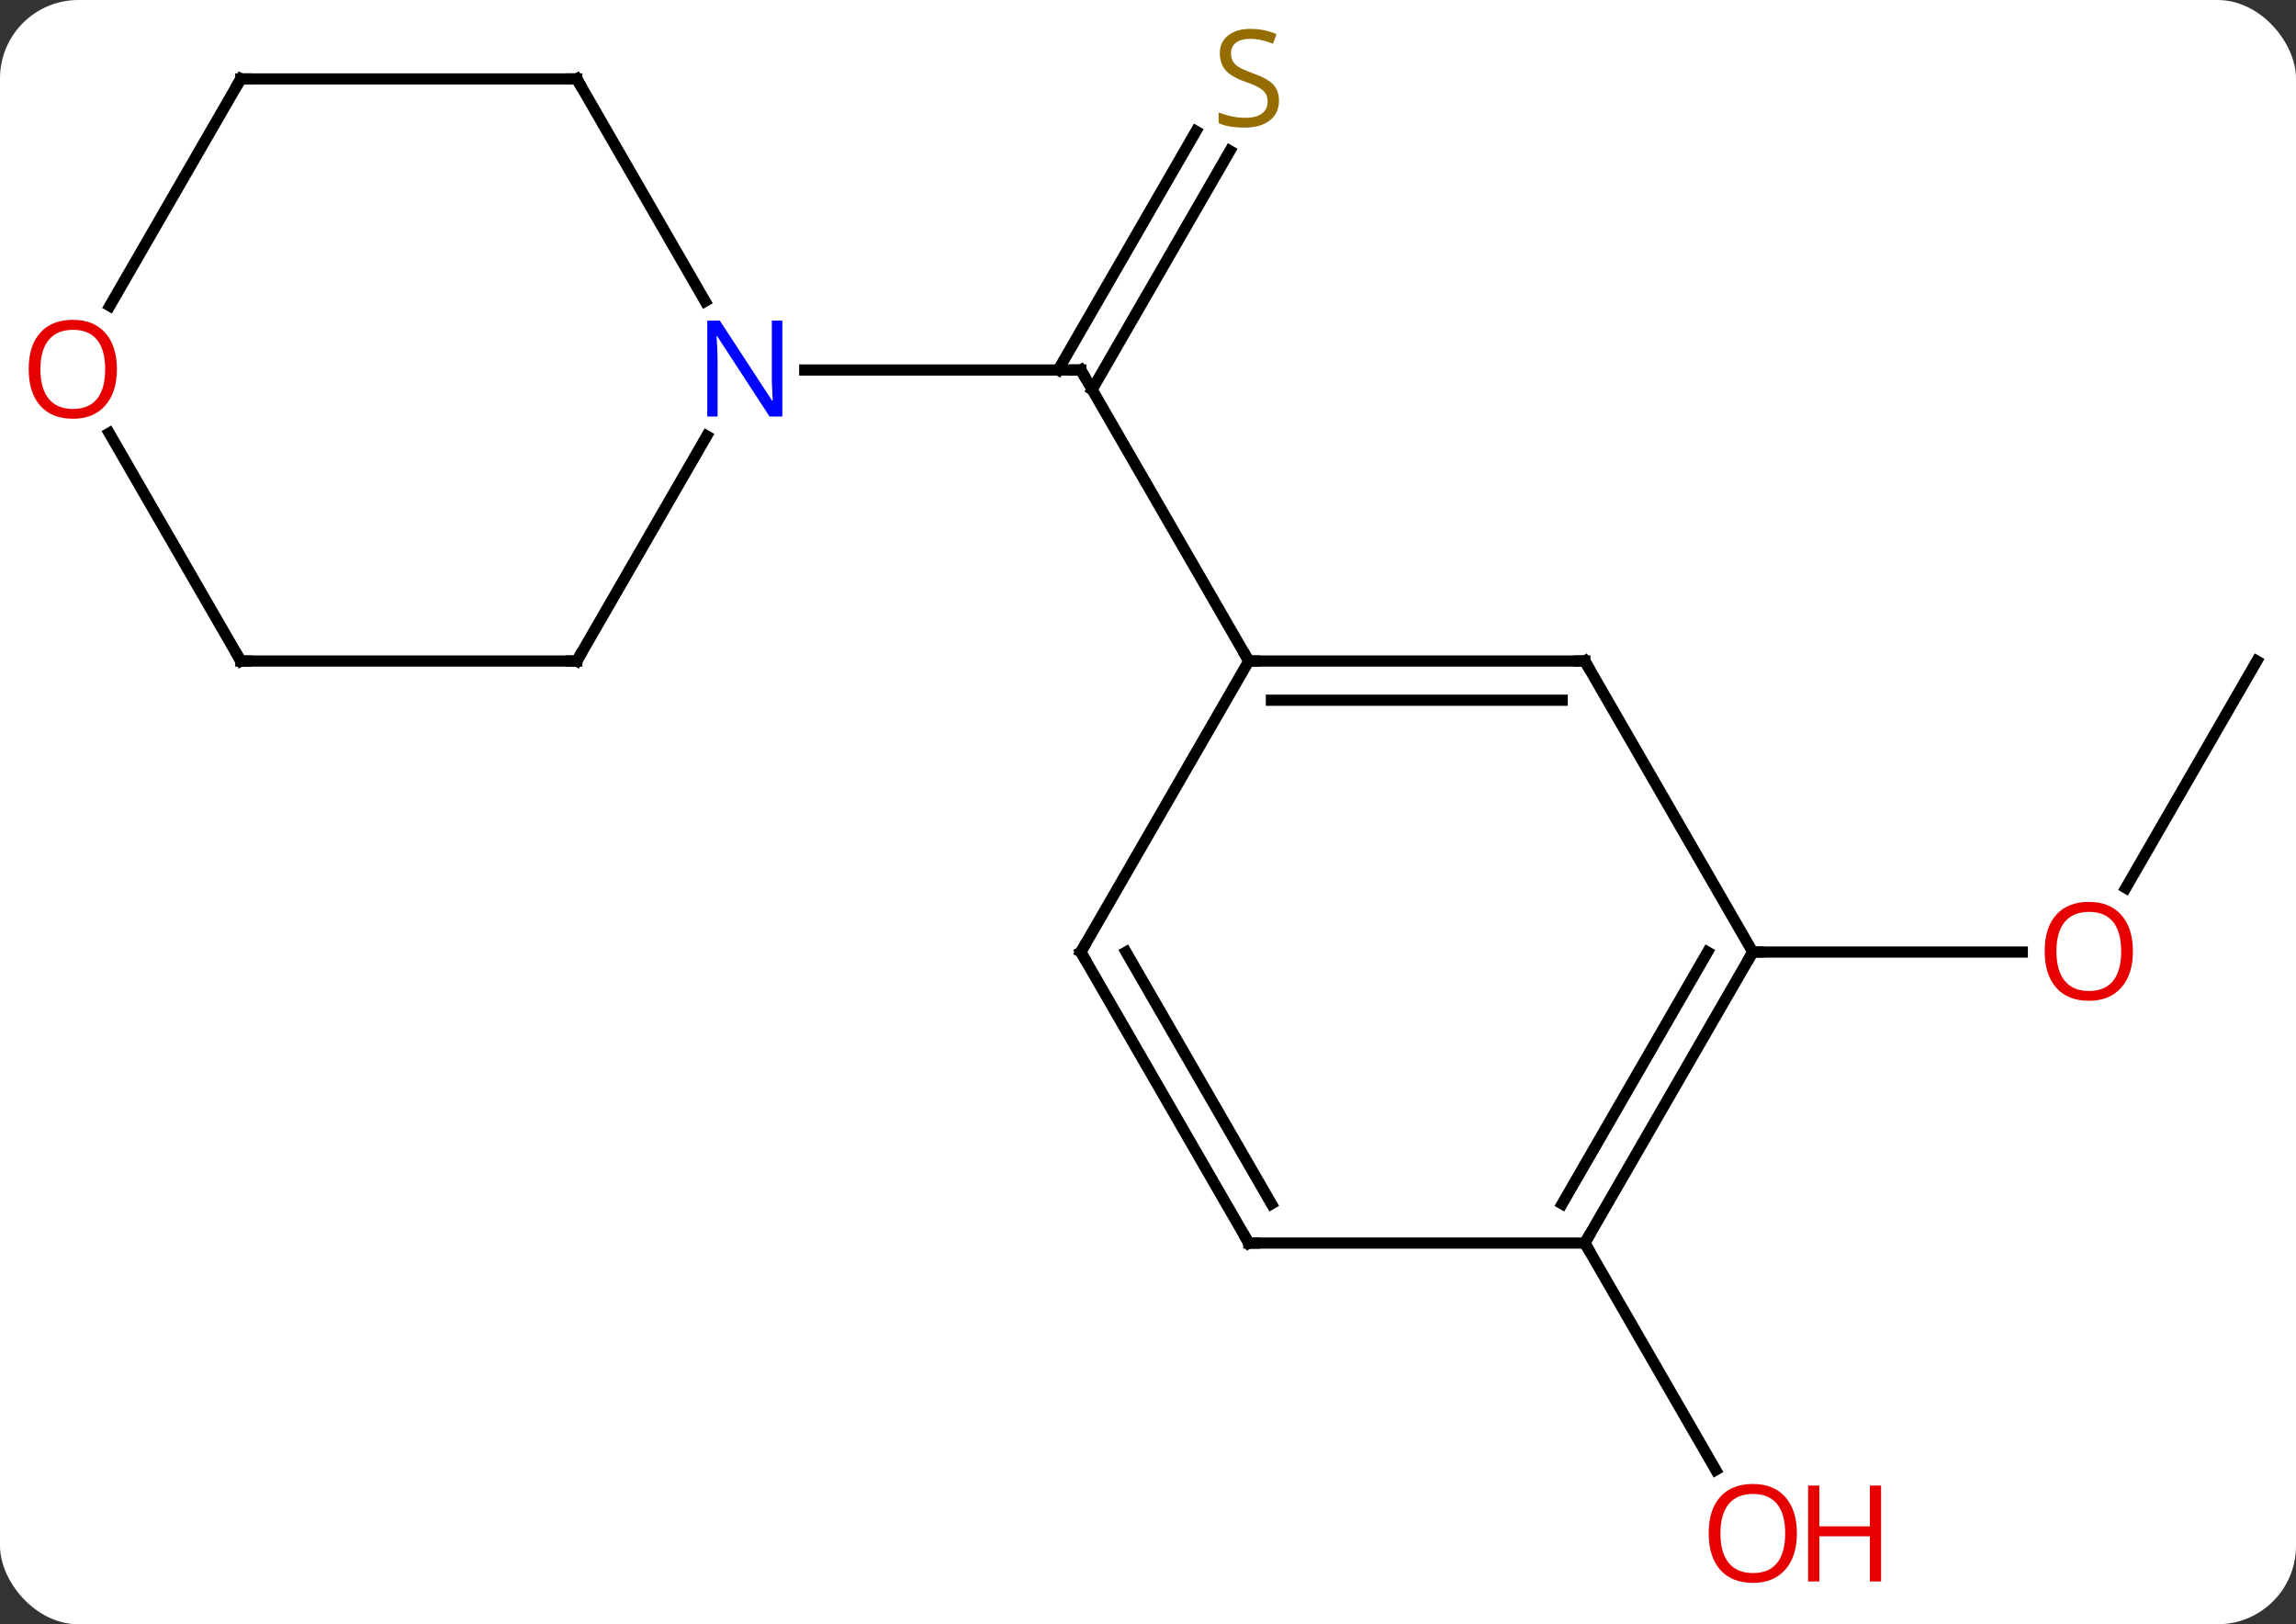 <svg width="205" viewBox="0 0 205 145" style="fill-opacity:1; color-rendering:auto; color-interpolation:auto; text-rendering:auto; stroke:black; stroke-linecap:square; stroke-miterlimit:10; shape-rendering:auto; stroke-opacity:1; fill:black; stroke-dasharray:none; font-weight:normal; stroke-width:1; font-family:'Open Sans'; font-style:normal; stroke-linejoin:miter; font-size:12; stroke-dashoffset:0; image-rendering:auto;" height="145" class="cas-substance-image" xmlns:xlink="http://www.w3.org/1999/xlink" xmlns="http://www.w3.org/2000/svg"><rect x="0" y="0" width="205" height="145" fill="#333333" stroke="none"/><svg class="cas-substance-single-component"><rect y="0" x="0" width="205" stroke="none" ry="7" rx="7" height="145" fill="white" class="cas-substance-group"/><svg y="0" x="0" width="205" viewBox="0 0 205 145" style="fill:black;" height="145" class="cas-substance-single-component-image"><svg><g><g transform="translate(104,72)" style="text-rendering:geometricPrecision; color-rendering:optimizeQuality; color-interpolation:linearRGB; stroke-linecap:butt; image-rendering:optimizeQuality;"><line y2="-58.534" y1="-37.22" x2="5.815" x1="-6.49" style="fill:none;"/><line y2="-60.284" y1="-38.97" x2="2.784" x1="-9.521" style="fill:none;"/><line y2="-12.99" y1="-38.97" x2="7.5" x1="-7.5" style="fill:none;"/><line y2="-38.97" y1="-38.97" x2="-32.148" x1="-7.5" style="fill:none;"/><line y2="-12.99" y1="7.268" x2="97.5" x1="85.803" style="fill:none;"/><line y2="12.99" y1="12.99" x2="52.5" x1="76.562" style="fill:none;"/><line y2="38.97" y1="59.225" x2="37.5" x1="49.193" style="fill:none;"/><line y2="-12.99" y1="-12.99" x2="37.5" x1="7.5" style="fill:none;"/><line y2="-9.49" y1="-9.49" x2="35.479" x1="9.521" style="fill:none;"/><line y2="12.99" y1="-12.99" x2="-7.5" x1="7.5" style="fill:none;"/><line y2="12.99" y1="-12.99" x2="52.5" x1="37.5" style="fill:none;"/><line y2="38.97" y1="12.99" x2="7.5" x1="-7.5" style="fill:none;"/><line y2="35.47" y1="12.99" x2="9.521" x1="-3.458" style="fill:none;"/><line y2="38.97" y1="12.99" x2="37.5" x1="52.5" style="fill:none;"/><line y2="35.47" y1="12.99" x2="35.479" x1="48.459" style="fill:none;"/><line y2="38.97" y1="38.97" x2="37.5" x1="7.5" style="fill:none;"/><line y2="-64.953" y1="-45.108" x2="-52.5" x1="-41.044" style="fill:none;"/><line y2="-12.99" y1="-33.082" x2="-52.5" x1="-40.9" style="fill:none;"/><line y2="-64.953" y1="-64.953" x2="-82.5" x1="-52.5" style="fill:none;"/><line y2="-12.99" y1="-12.99" x2="-82.5" x1="-52.5" style="fill:none;"/><line y2="-44.692" y1="-64.953" x2="-94.197" x1="-82.5" style="fill:none;"/><line y2="-33.334" y1="-12.99" x2="-94.246" x1="-82.5" style="fill:none;"/><path style="fill:none; stroke-miterlimit:5;" d="M-7.25 -38.537 L-7.5 -38.97 L-8 -38.97"/></g><g transform="translate(104,72)" style="stroke-linecap:butt; fill:rgb(148,108,0); text-rendering:geometricPrecision; color-rendering:optimizeQuality; image-rendering:optimizeQuality; font-family:'Open Sans'; stroke:rgb(148,108,0); color-interpolation:linearRGB; stroke-miterlimit:5;"><path style="stroke:none;" d="M10.195 -63.016 Q10.195 -61.891 9.375 -61.25 Q8.555 -60.609 7.148 -60.609 Q5.617 -60.609 4.805 -61.016 L4.805 -61.969 Q5.336 -61.75 5.953 -61.617 Q6.57 -61.484 7.18 -61.484 Q8.18 -61.484 8.68 -61.867 Q9.18 -62.25 9.18 -62.922 Q9.18 -63.359 9 -63.648 Q8.82 -63.937 8.406 -64.18 Q7.992 -64.422 7.133 -64.719 Q5.945 -65.141 5.43 -65.726 Q4.914 -66.312 4.914 -67.266 Q4.914 -68.25 5.656 -68.836 Q6.398 -69.422 7.633 -69.422 Q8.898 -69.422 9.977 -68.953 L9.664 -68.094 Q8.602 -68.531 7.602 -68.531 Q6.805 -68.531 6.359 -68.195 Q5.914 -67.859 5.914 -67.25 Q5.914 -66.812 6.078 -66.523 Q6.242 -66.234 6.633 -66 Q7.023 -65.766 7.836 -65.469 Q9.18 -65 9.688 -64.445 Q10.195 -63.891 10.195 -63.016 Z"/><path style="fill:rgb(230,0,0); stroke:none;" d="M86.438 12.92 Q86.438 14.982 85.398 16.162 Q84.359 17.342 82.516 17.342 Q80.625 17.342 79.594 16.177 Q78.562 15.013 78.562 12.904 Q78.562 10.81 79.594 9.662 Q80.625 8.513 82.516 8.513 Q84.375 8.513 85.406 9.685 Q86.438 10.857 86.438 12.92 ZM79.609 12.92 Q79.609 14.654 80.352 15.56 Q81.094 16.467 82.516 16.467 Q83.938 16.467 84.664 15.568 Q85.391 14.67 85.391 12.92 Q85.391 11.185 84.664 10.295 Q83.938 9.404 82.516 9.404 Q81.094 9.404 80.352 10.303 Q79.609 11.201 79.609 12.92 Z"/><path style="fill:rgb(230,0,0); stroke:none;" d="M56.438 64.883 Q56.438 66.945 55.398 68.125 Q54.359 69.305 52.516 69.305 Q50.625 69.305 49.594 68.141 Q48.562 66.976 48.562 64.867 Q48.562 62.773 49.594 61.625 Q50.625 60.476 52.516 60.476 Q54.375 60.476 55.406 61.648 Q56.438 62.82 56.438 64.883 ZM49.609 64.883 Q49.609 66.617 50.352 67.523 Q51.094 68.43 52.516 68.43 Q53.938 68.43 54.664 67.531 Q55.391 66.633 55.391 64.883 Q55.391 63.148 54.664 62.258 Q53.938 61.367 52.516 61.367 Q51.094 61.367 50.352 62.266 Q49.609 63.164 49.609 64.883 Z"/><path style="fill:rgb(230,0,0); stroke:none;" d="M63.953 69.18 L62.953 69.18 L62.953 65.148 L58.438 65.148 L58.438 69.18 L57.438 69.18 L57.438 60.617 L58.438 60.617 L58.438 64.258 L62.953 64.258 L62.953 60.617 L63.953 60.617 L63.953 69.18 Z"/><path style="fill:none; stroke:black;" d="M8 -12.99 L7.5 -12.99 L7.25 -13.423"/><path style="fill:none; stroke:black;" d="M37 -12.99 L37.5 -12.99 L37.75 -12.557"/><path style="fill:none; stroke:black;" d="M-7.25 12.557 L-7.5 12.99 L-7.25 13.423"/><path style="fill:none; stroke:black;" d="M52.25 13.423 L52.5 12.99 L53 12.99"/><path style="fill:none; stroke:black;" d="M7.25 38.537 L7.5 38.97 L8 38.97"/><path style="fill:none; stroke:black;" d="M37.75 38.537 L37.5 38.97 L37.75 39.403"/><path style="fill:rgb(0,5,255); stroke:none;" d="M-34.148 -34.814 L-35.289 -34.814 L-39.977 -42.001 L-40.023 -42.001 Q-39.93 -40.736 -39.93 -39.689 L-39.93 -34.814 L-40.852 -34.814 L-40.852 -43.376 L-39.727 -43.376 L-35.055 -36.22 L-35.008 -36.22 Q-35.008 -36.376 -35.055 -37.236 Q-35.102 -38.095 -35.086 -38.47 L-35.086 -43.376 L-34.148 -43.376 L-34.148 -34.814 Z"/><path style="fill:none; stroke:black;" d="M-52.25 -64.52 L-52.5 -64.953 L-53 -64.953"/><path style="fill:none; stroke:black;" d="M-52.25 -13.423 L-52.5 -12.99 L-53 -12.99"/><path style="fill:none; stroke:black;" d="M-82 -64.953 L-82.5 -64.953 L-82.75 -64.52"/><path style="fill:none; stroke:black;" d="M-82 -12.99 L-82.5 -12.99 L-82.75 -13.423"/><path style="fill:rgb(230,0,0); stroke:none;" d="M-93.562 -39.04 Q-93.562 -36.978 -94.602 -35.798 Q-95.641 -34.618 -97.484 -34.618 Q-99.375 -34.618 -100.406 -35.782 Q-101.438 -36.947 -101.438 -39.056 Q-101.438 -41.15 -100.406 -42.298 Q-99.375 -43.447 -97.484 -43.447 Q-95.625 -43.447 -94.594 -42.275 Q-93.562 -41.103 -93.562 -39.04 ZM-100.391 -39.04 Q-100.391 -37.306 -99.648 -36.4 Q-98.906 -35.493 -97.484 -35.493 Q-96.062 -35.493 -95.336 -36.392 Q-94.609 -37.29 -94.609 -39.04 Q-94.609 -40.775 -95.336 -41.665 Q-96.062 -42.556 -97.484 -42.556 Q-98.906 -42.556 -99.648 -41.657 Q-100.391 -40.759 -100.391 -39.04 Z"/></g></g></svg></svg></svg></svg>
